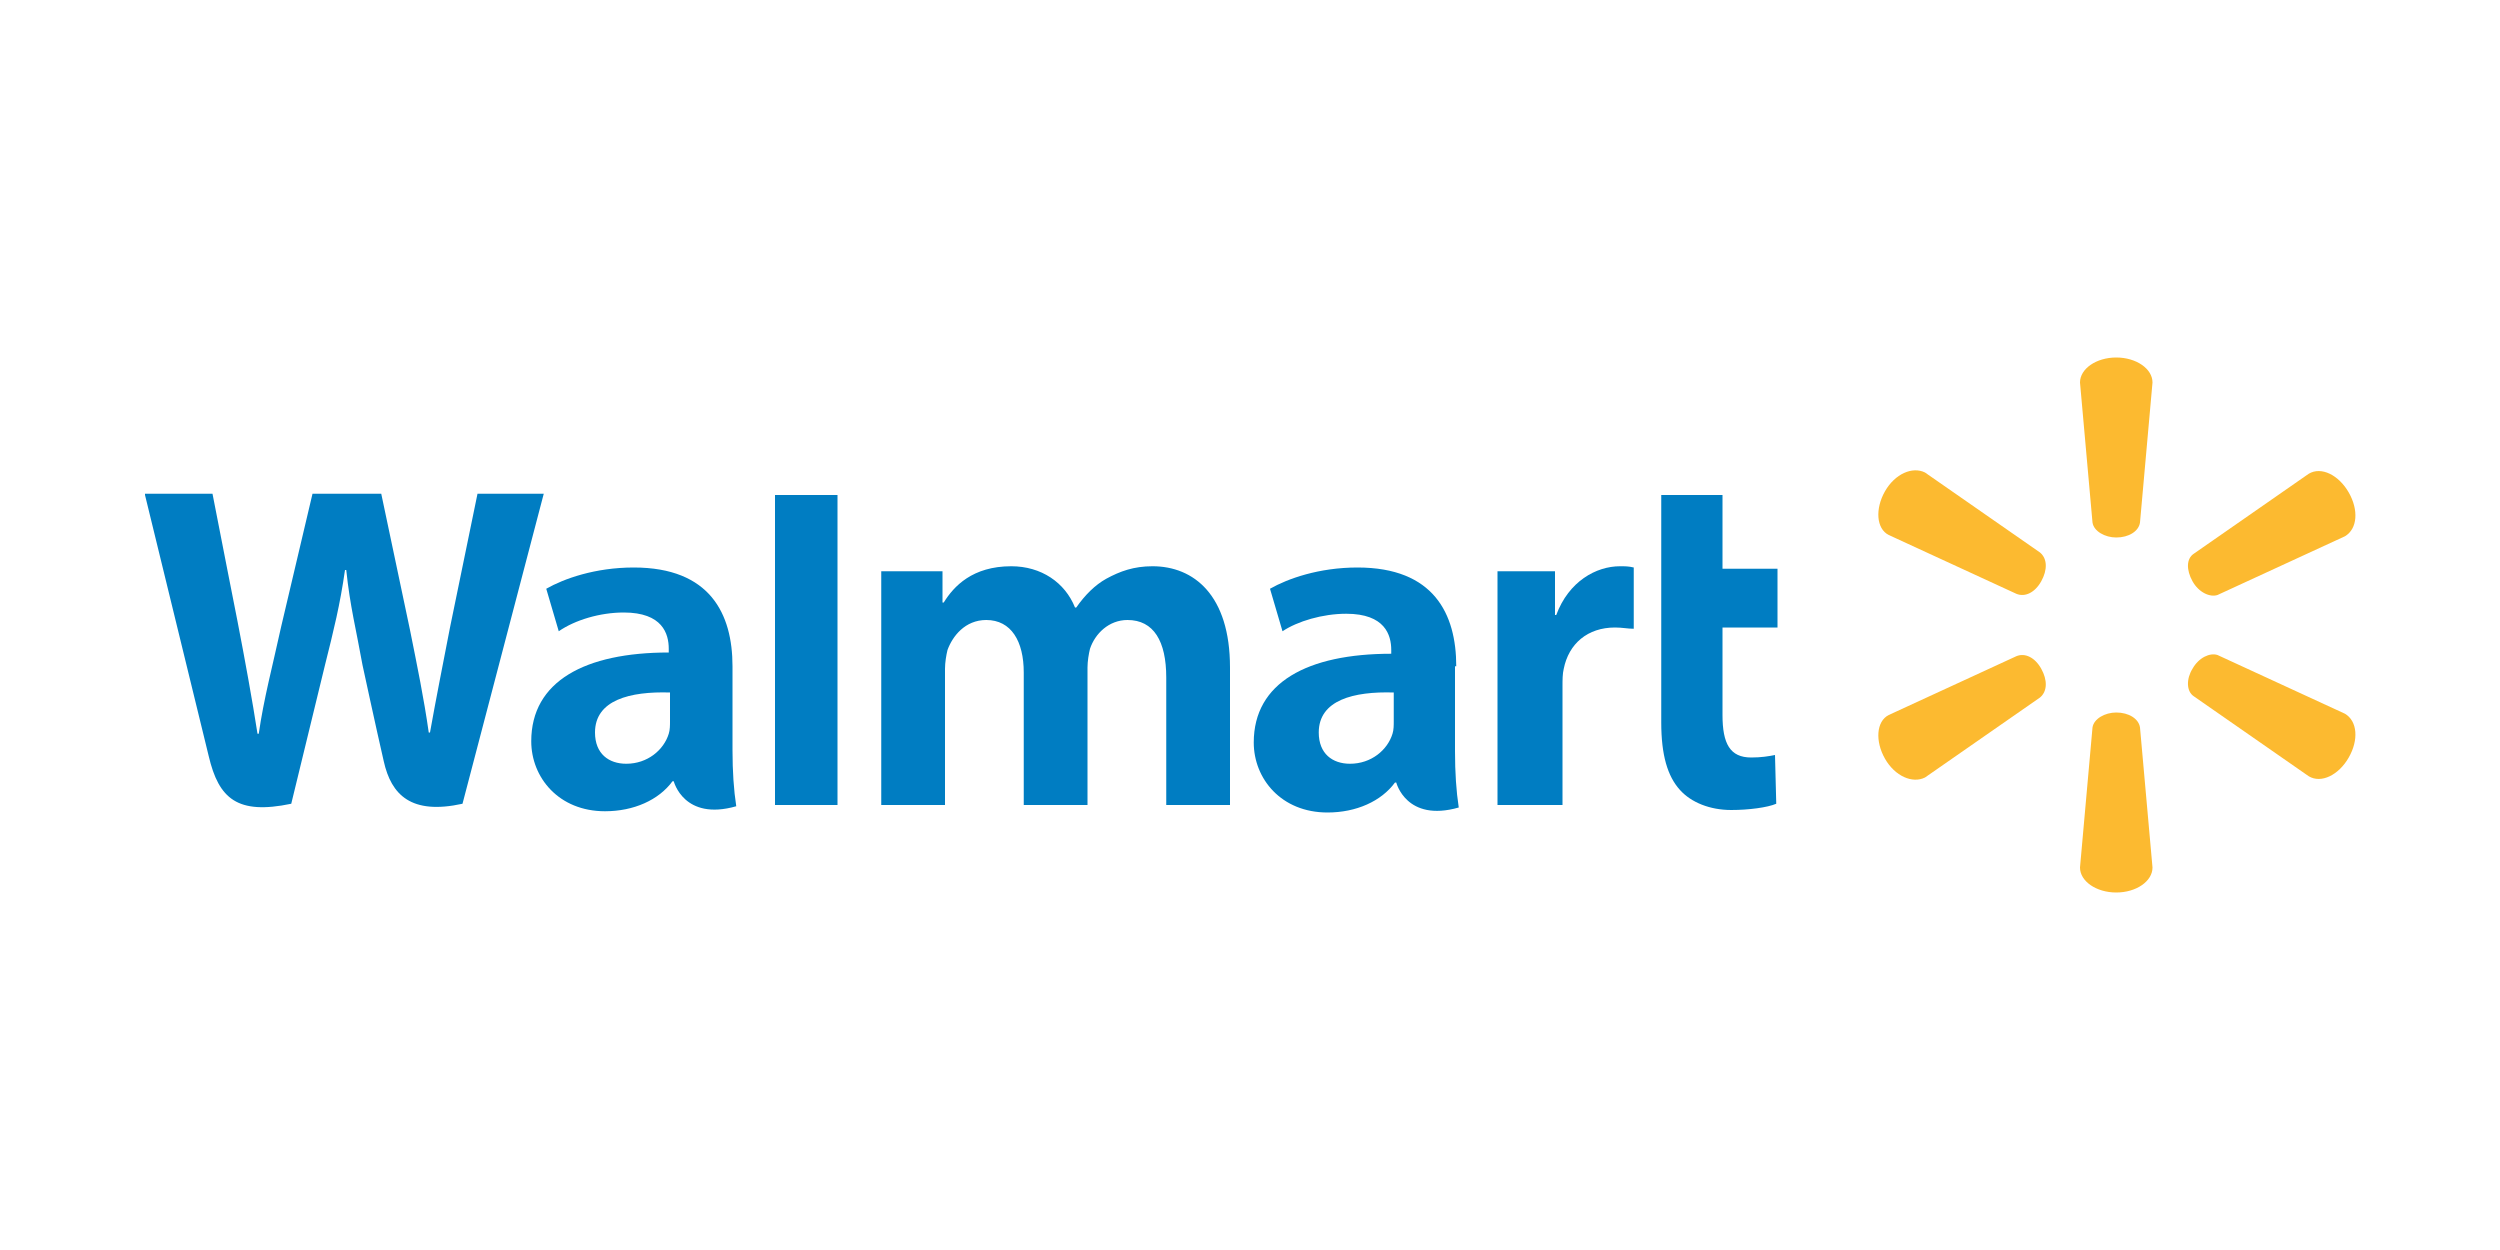<?xml version="1.0" encoding="utf-8"?>
<!-- Generator: Adobe Illustrator 19.2.1, SVG Export Plug-In . SVG Version: 6.00 Build 0)  -->
<svg version="1.1" id="Layer_1" xmlns="http://www.w3.org/2000/svg" xmlns:xlink="http://www.w3.org/1999/xlink" x="0px" y="0px"
	 viewBox="0 0 200 100" style="enable-background:new 0 0 200 100;" xml:space="preserve">
<style type="text/css">
	.st0{fill:#373435;}
	.st1{fill:#3D9C49;}
	.st2{clip-path:url(#SVGID_2_);}
	.st3{fill:#FFFFFF;}
	.st4{fill:#CA3438;}
	.st5{fill:#19337D;}
	.st6{fill:#F1B900;}
	.st7{fill:#35818D;}
	.st8{fill:#F08600;}
	.st9{fill:#162D6F;}
	.st10{fill:#007DC2;}
	.st11{fill:#FCBA30;}
</style>
<g>
</g>
<g>
	<path class="st10" d="M116.5,53.3c0-4.2-1.8-7.9-7.9-7.9c-3.1,0-5.6,0.9-7,1.7l1,3.4c1.2-0.8,3.2-1.4,5.1-1.4
		c3.1,0,3.6,1.7,3.6,2.9v0.3c-6.7,0-11,2.3-11,7.1c0,2.9,2.2,5.6,5.9,5.6c2.3,0,4.3-0.9,5.4-2.4h0.1c0,0,0.8,3.2,5,2
		c-0.2-1.3-0.3-2.8-0.3-4.5V53.3z M111.5,57.7c0,0.3,0,0.7-0.1,1c-0.4,1.3-1.7,2.4-3.4,2.4c-1.4,0-2.5-0.8-2.5-2.5
		c0-2.6,2.8-3.3,6-3.2V57.7z"/>
	<path class="st10" d="M11.6,39.6c0,0,4.4,18,5.1,20.9c0.8,3.4,2.3,4.7,6.6,3.8L26,53.2c0.7-2.8,1.2-4.8,1.6-7.6h0.1
		c0.3,2.9,0.8,4.8,1.3,7.6c0,0,1.1,5.1,1.7,7.7c0.6,2.7,2.2,4.3,6.3,3.4l6.5-24.8h-5.3l-2.2,10.7c-0.6,3.1-1.1,5.6-1.6,8.4h-0.1
		c-0.4-2.8-0.9-5.2-1.5-8.2l-2.3-10.9h-5.5l-2.5,10.6c-0.7,3.2-1.4,5.8-1.8,8.6h-0.1c-0.4-2.6-1-5.9-1.6-9c0,0-1.5-7.6-2-10.2H11.6z
		"/>
	<path class="st10" d="M58.6,53.3c0-4.2-1.8-7.9-7.9-7.9c-3.1,0-5.6,0.9-7,1.7l1,3.4C46,49.6,48,49,49.9,49c3.1,0,3.6,1.7,3.6,2.9
		v0.3c-6.7,0-11,2.3-11,7.1c0,2.9,2.2,5.6,5.9,5.6c2.3,0,4.3-0.9,5.4-2.4h0.1c0,0,0.8,3.2,5,2c-0.2-1.3-0.3-2.8-0.3-4.5V53.3z
		 M53.6,57.7c0,0.3,0,0.7-0.1,1c-0.4,1.3-1.7,2.4-3.4,2.4c-1.4,0-2.5-0.8-2.5-2.5c0-2.6,2.8-3.3,6-3.2V57.7z"/>
	<polygon class="st10" points="67,64.4 62,64.4 62,39.6 67,39.6 67,59.1 	"/>
	<path class="st10" d="M137.8,39.6v5.9h4.4v4.7h-4.4v7c0,2.3,0.6,3.4,2.3,3.4c0.8,0,1.4-0.1,1.9-0.2l0.1,3.9
		c-0.7,0.3-2.2,0.5-3.6,0.5c-1.7,0-3.2-0.6-4.1-1.6c-1-1.1-1.5-2.8-1.5-5.4V39.6H137.8z"/>
	<path class="st10" d="M119.8,45.8v18.6h5.2v-9.5c0-0.5,0-1,0.1-1.4c0.4-2,1.9-3.3,4.1-3.3c0.6,0,1,0.1,1.5,0.1v-4.9
		c-0.4-0.1-0.7-0.1-1.1-0.1c-1.9,0-4.1,1.2-5.1,3.9h-0.1v-3.5H119.8z"/>
	<path class="st10" d="M70.5,45.8v18.6h5.1V53.5c0-0.5,0.1-1.1,0.2-1.5c0.4-1.1,1.4-2.4,3.1-2.4c2,0,3,1.7,3,4.2v10.6H87v-11
		c0-0.5,0.1-1.1,0.2-1.5c0.4-1.2,1.5-2.3,3-2.3c2.1,0,3.1,1.7,3.1,4.6v10.2h5.1v-11c0-5.8-2.9-8.1-6.2-8.1c-1.5,0-2.6,0.4-3.7,1
		c-0.9,0.5-1.7,1.3-2.4,2.3H86c-0.8-2-2.7-3.3-5.1-3.3c-3.1,0-4.6,1.6-5.4,2.9h-0.1v-2.5H70.5z"/>
	<path class="st11" d="M169.3,43c1,0,1.8-0.5,1.9-1.2l1-11.2c0-1.1-1.3-2-2.9-2c-1.6,0-2.9,0.9-2.9,2l1,11.2
		C167.5,42.5,168.4,43,169.3,43"/>
	<path class="st11" d="M163.3,46.5c0.5-0.9,0.5-1.8-0.1-2.3l-9.2-6.4c-1-0.5-2.4,0.1-3.2,1.5c-0.8,1.4-0.7,3,0.3,3.5l10.2,4.7
		C162,47.8,162.8,47.4,163.3,46.5"/>
	<path class="st11" d="M175.4,46.5c0.5,0.9,1.4,1.3,2,1.1l10.2-4.7c1-0.6,1.1-2.1,0.3-3.5c-0.8-1.4-2.2-2.1-3.2-1.5l-9.2,6.4
		C174.9,44.7,174.9,45.6,175.4,46.5"/>
	<path class="st11" d="M169.3,57c1,0,1.8,0.5,1.9,1.2l1,11.2c0,1.1-1.3,2-2.9,2c-1.6,0-2.9-0.9-2.9-2l1-11.2
		C167.5,57.5,168.4,57,169.3,57"/>
	<path class="st11" d="M175.4,53.5c0.5-0.9,1.4-1.3,2-1.1l10.2,4.7c1,0.6,1.1,2.1,0.3,3.5c-0.8,1.4-2.2,2.1-3.2,1.5l-9.2-6.4
		C174.9,55.3,174.9,54.3,175.4,53.5"/>
	<path class="st11" d="M163.3,53.5c0.5,0.9,0.5,1.8-0.1,2.3l-9.2,6.4c-1,0.5-2.4-0.1-3.2-1.5c-0.8-1.4-0.7-3,0.3-3.5l10.2-4.7
		C162,52.2,162.8,52.6,163.3,53.5"/>
</g>
</svg>
